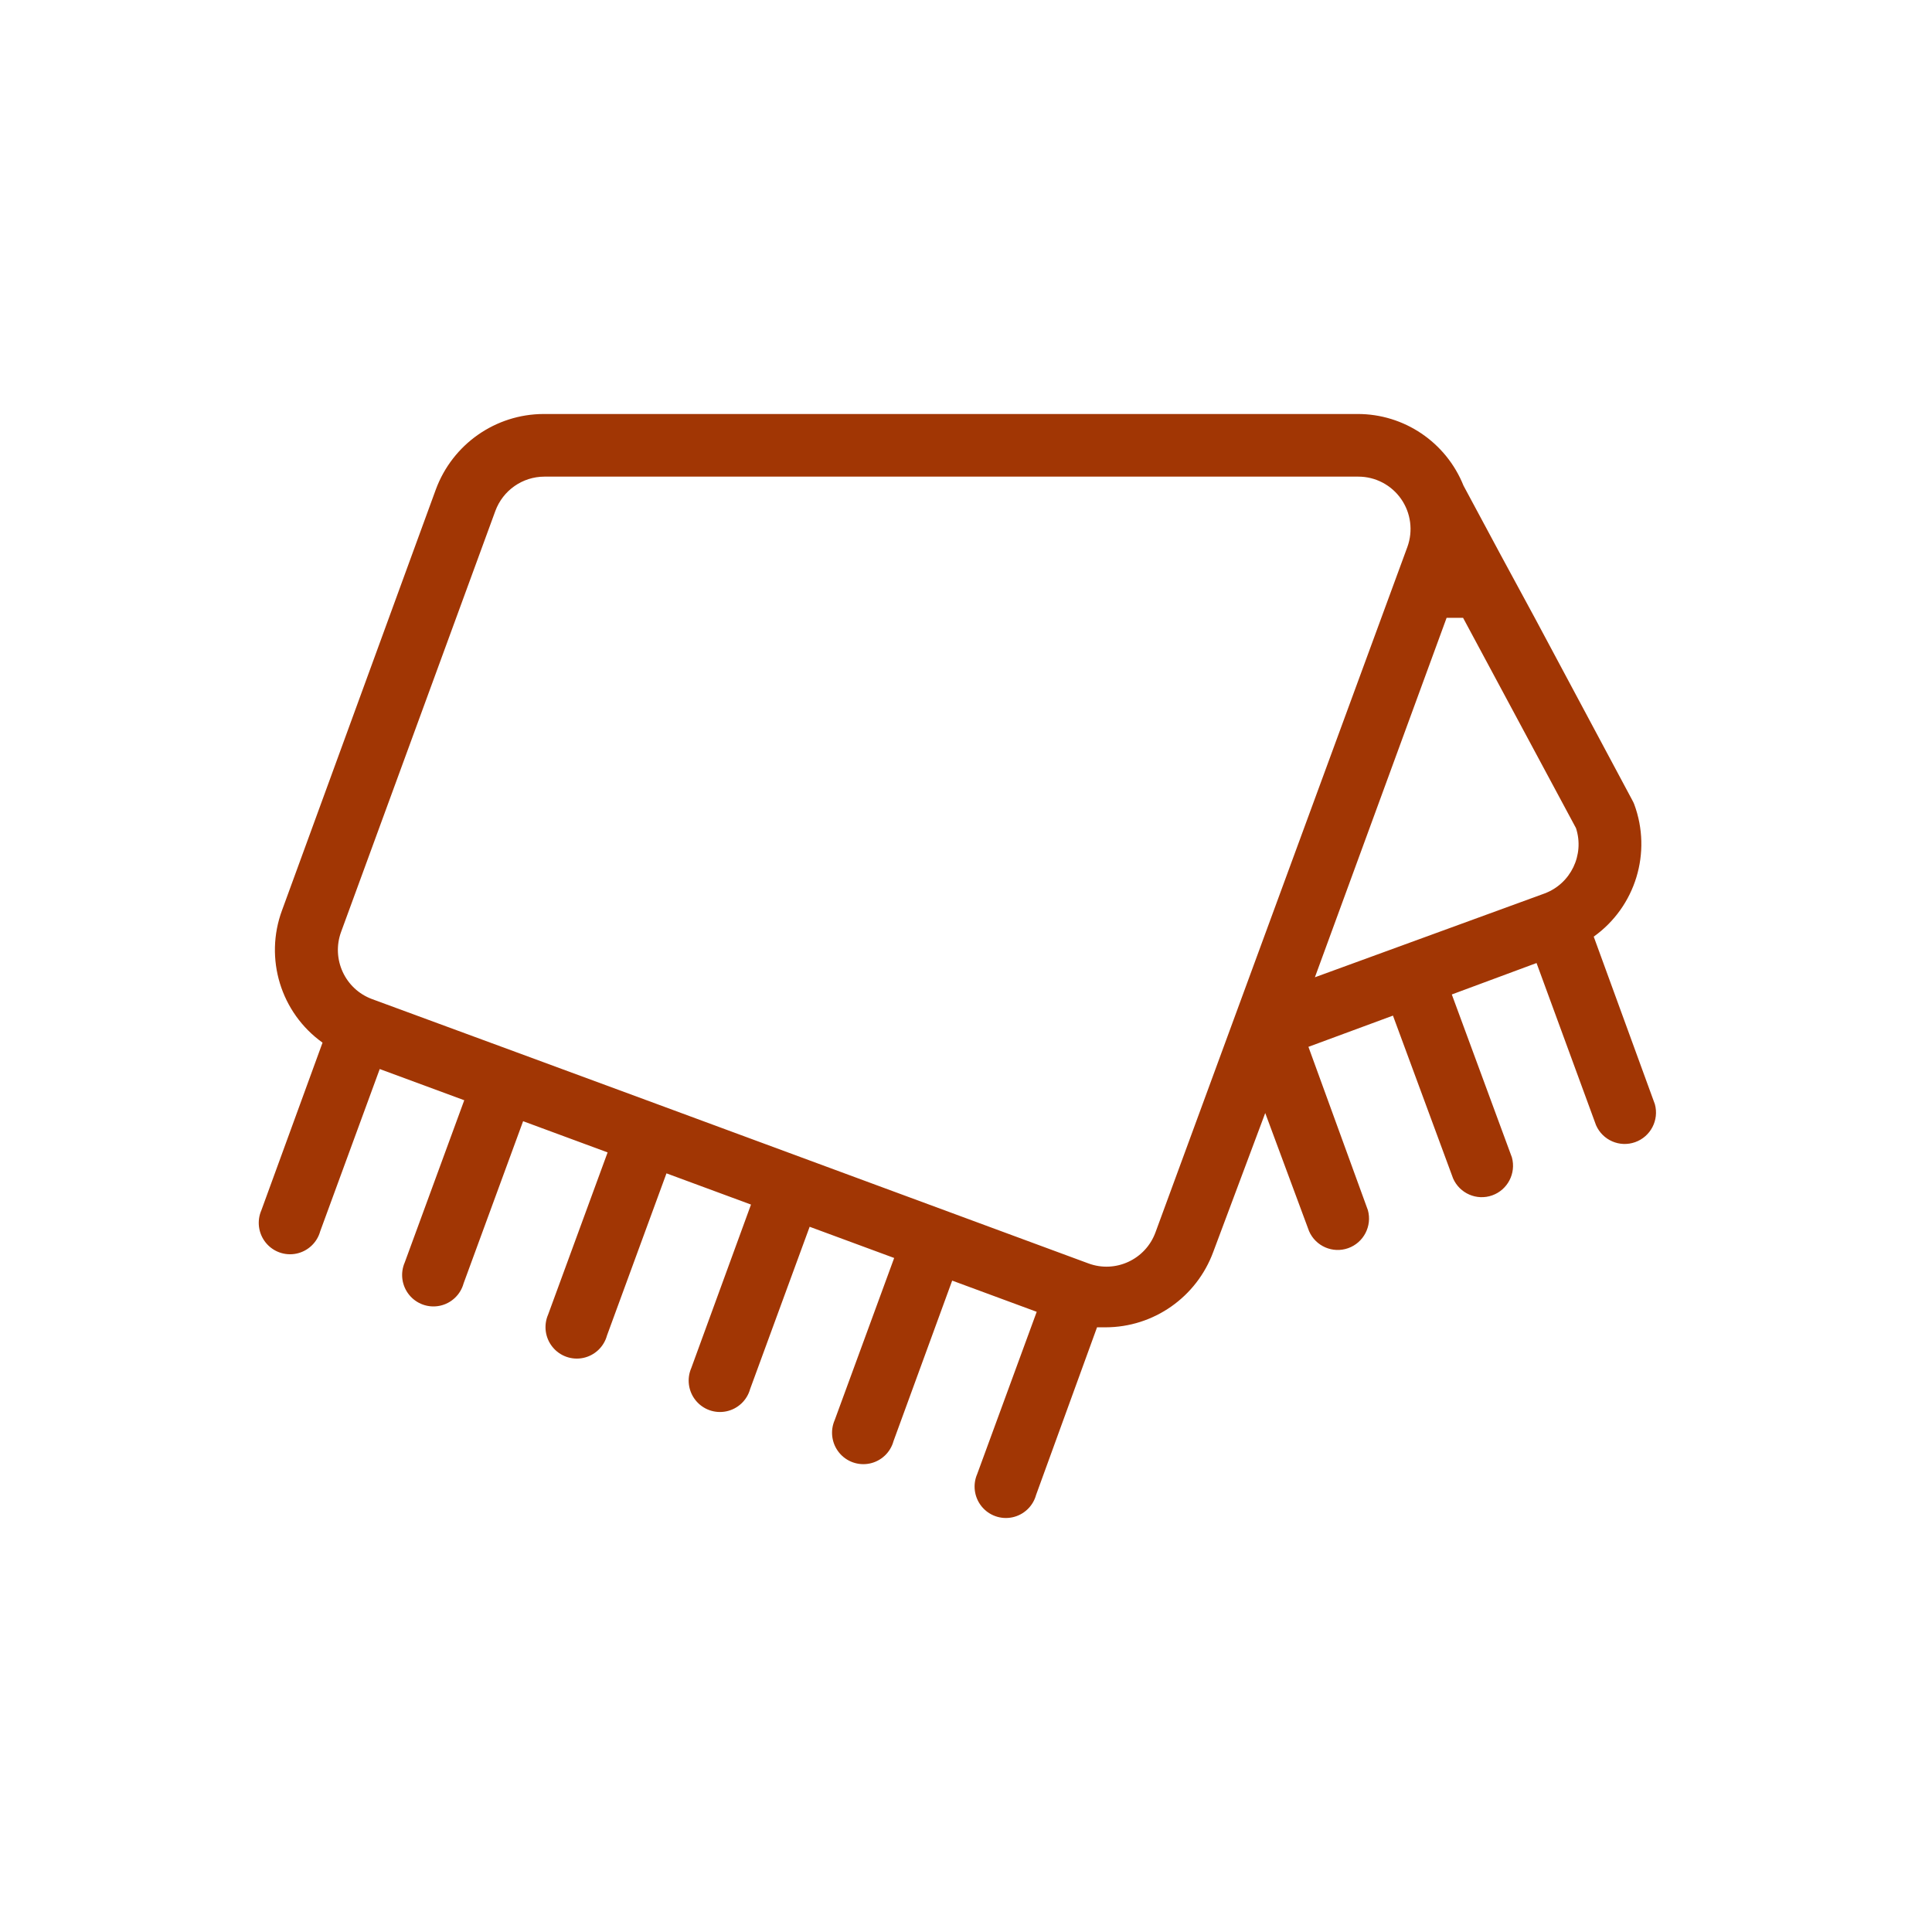<?xml version="1.0" encoding="UTF-8" standalone="no"?>
<svg width="112px" height="112px" viewBox="0 0 112 112" version="1.1" xmlns="http://www.w3.org/2000/svg" xmlns:xlink="http://www.w3.org/1999/xlink">
    <!-- Generator: Sketch 50.2 (55047) - http://www.bohemiancoding.com/sketch -->
    <title>blankets</title>
    <desc>Created with Sketch.</desc>
    <defs></defs>
    <g id="Symbols" stroke="none" stroke-width="1" fill="none" fill-rule="evenodd">
        <g id="tile-/-request-/-blankets" transform="translate(-24, -24)">
            <g id="blankets" transform="translate(24, 24)">
                <rect id="Rectangle-5" fill="#FFFFFF" x="0" y="0" width="112" height="112"></rect>
                <path d="M87.018,32.209 L84.841,28.153 C83.831,25.637 81.397,23.992 78.694,24 L31.51,24 C28.725,24.008 26.236,25.75 25.267,28.372 L23.864,32.209 L22.533,35.852 L16.351,52.768 C15.313,55.565 16.275,58.712 18.698,60.443 L15.153,70.158 C14.88,70.783 14.977,71.508 15.406,72.038 C15.835,72.568 16.523,72.813 17.188,72.672 C17.853,72.532 18.385,72.03 18.565,71.372 L22.013,61.973 L26.913,63.782 L23.465,73.181 C23.191,73.806 23.289,74.532 23.718,75.062 C24.147,75.592 24.834,75.836 25.5,75.696 C26.165,75.556 26.696,75.054 26.876,74.396 L30.325,64.997 L35.224,66.806 L31.776,76.205 C31.503,76.83 31.601,77.556 32.03,78.086 C32.458,78.615 33.146,78.86 33.811,78.72 C34.477,78.579 35.008,78.078 35.188,77.419 L38.636,68.02 L43.536,69.83 L40.076,79.302 C39.803,79.927 39.9,80.652 40.329,81.182 C40.758,81.712 41.445,81.957 42.111,81.816 C42.776,81.676 43.308,81.174 43.488,80.516 L46.936,71.117 L51.836,72.926 L48.388,82.325 C48.114,82.95 48.212,83.676 48.641,84.206 C49.069,84.736 49.757,84.98 50.423,84.84 C51.088,84.7 51.619,84.198 51.799,83.54 L55.199,74.238 L60.099,76.047 L56.651,85.446 C56.378,86.071 56.475,86.797 56.904,87.327 C57.333,87.857 58.02,88.101 58.686,87.961 C59.351,87.821 59.883,87.319 60.063,86.661 L63.596,76.946 C63.765,76.946 63.934,76.946 64.092,76.946 C66.878,76.942 69.368,75.198 70.334,72.574 L73.347,64.523 L75.888,71.372 C76.27,72.246 77.26,72.676 78.156,72.357 C79.052,72.038 79.551,71.078 79.299,70.158 L75.851,60.686 L80.751,58.876 L84.236,68.312 C84.618,69.186 85.608,69.616 86.504,69.297 C87.4,68.978 87.899,68.018 87.647,67.097 L84.163,57.65 L89.075,55.828 L92.523,65.227 C92.905,66.102 93.895,66.531 94.791,66.212 C95.688,65.893 96.187,64.934 95.935,64.013 L92.39,54.298 C94.813,52.568 95.775,49.42 94.737,46.623 C94.706,46.544 94.67,46.467 94.628,46.393 L88.978,35.828 L87.018,32.209 Z M66.983,71.445 C66.405,73.017 64.666,73.822 63.099,73.242 L38.177,64.037 L29.877,60.977 L21.565,57.917 C19.999,57.337 19.197,55.592 19.775,54.019 L28.715,29.622 C29.155,28.427 30.289,27.633 31.559,27.631 L78.743,27.631 C79.731,27.63 80.658,28.114 81.225,28.927 C81.791,29.74 81.926,30.78 81.586,31.711 L66.983,71.445 Z M91.362,48.008 C91.865,49.558 91.059,51.231 89.535,51.797 L76.226,56.654 L83.861,35.816 L84.816,35.816 L91.362,48.008 Z" id="Shape" fill="#A13604" fill-rule="nonzero"></path>
            </g>
        </g>
    </g>
</svg>
